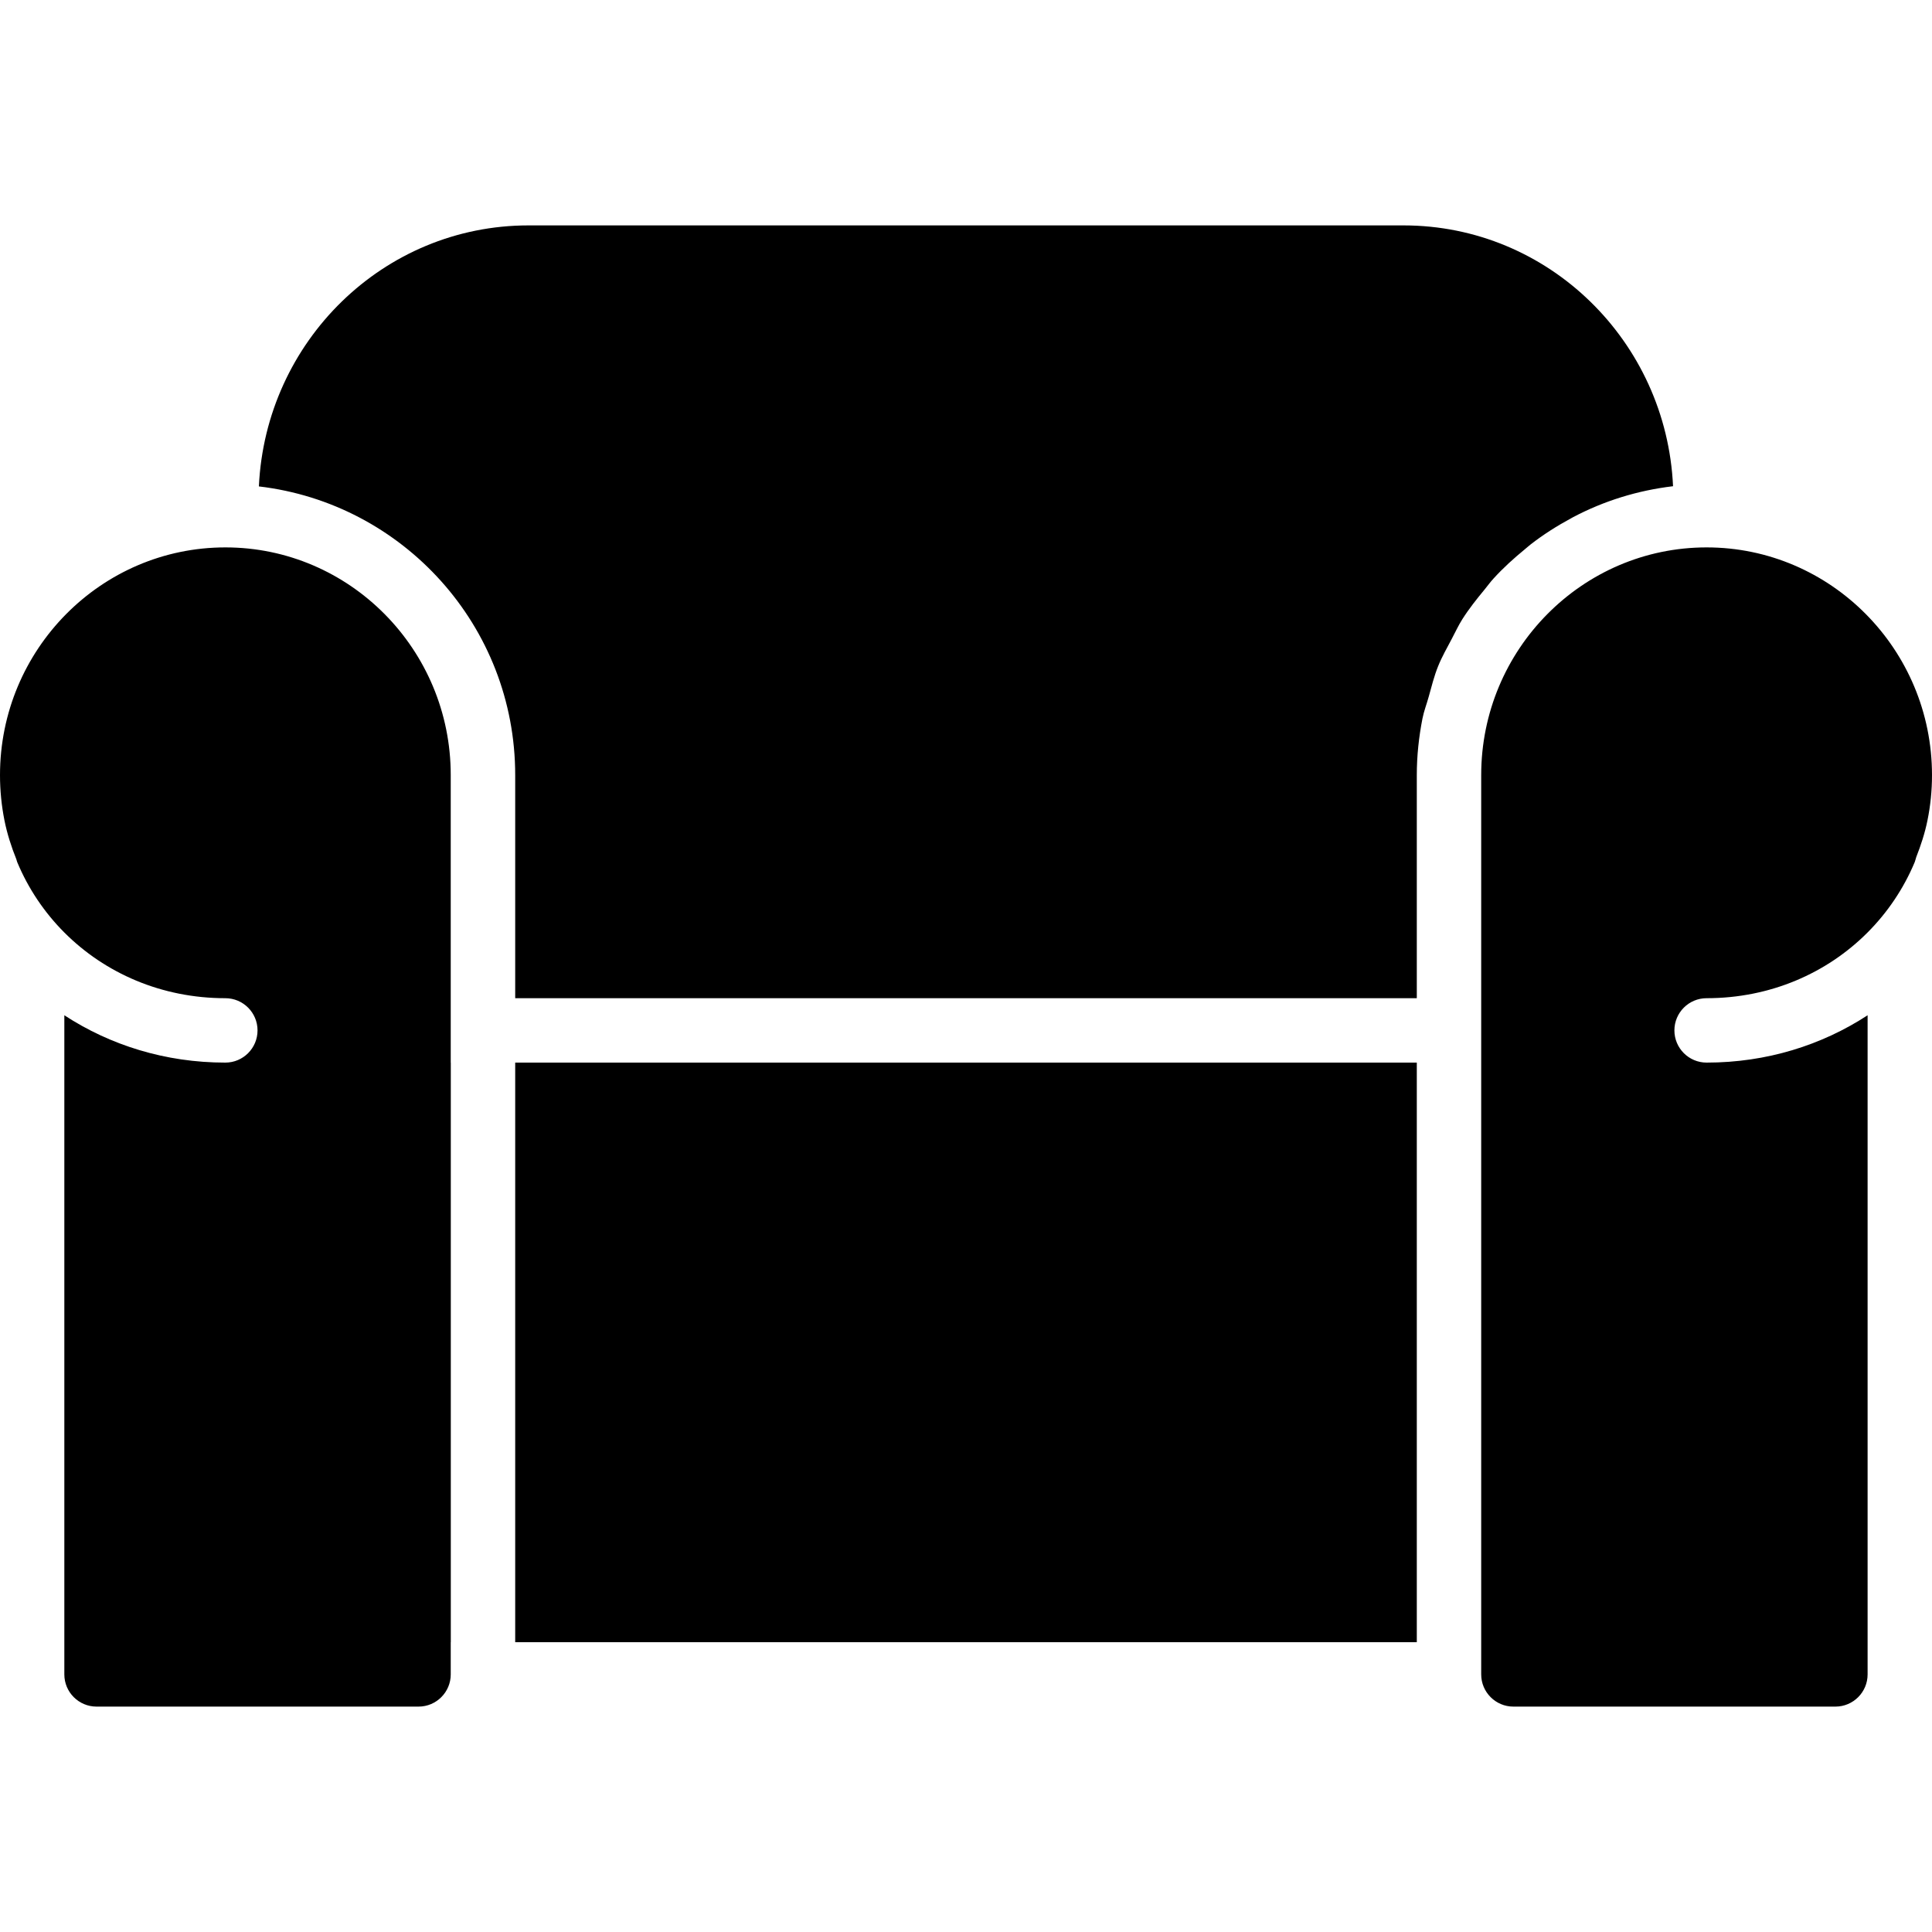 <?xml version="1.0" encoding="iso-8859-1"?>
<!-- Generator: Adobe Illustrator 19.0.0, SVG Export Plug-In . SVG Version: 6.00 Build 0)  -->
<svg version="1.1" id="Layer_1" xmlns="http://www.w3.org/2000/svg" xmlns:xlink="http://www.w3.org/1999/xlink" x="0px" y="0px"
	 viewBox="0 0 30 30" style="enable-background:new 0 0 30 30;" xml:space="preserve">
<g>
	<g>
		<path d="M26.5,8.5c-1.93,0-3.5,1.586-3.5,3.536V26c0,0.276,0.224,0.5,0.5,0.5h5c0.276,0,0.5-0.224,0.5-0.5V15.765
			c-0.711,0.464-1.567,0.735-2.5,0.735c-0.276,0-0.5-0.224-0.5-0.5s0.224-0.5,0.5-0.5c0.989,0,1.869-0.388,2.5-1.021
			c0.31-0.311,0.56-0.681,0.732-1.093c0.01-0.024,0.014-0.051,0.023-0.076c0.072-0.184,0.135-0.374,0.175-0.573
			c0.046-0.226,0.07-0.46,0.07-0.701C30,10.086,28.43,8.5,26.5,8.5z M6.999,12.036C7,10.086,5.43,8.5,3.5,8.5S0,10.086,0,12.036
			c0,0.241,0.024,0.476,0.069,0.702c0.042,0.21,0.107,0.411,0.185,0.605c0.005,0.014,0.007,0.029,0.013,0.043
			c0.172,0.413,0.422,0.783,0.732,1.094C1.63,15.112,2.51,15.5,3.499,15.5c0.276,0,0.5,0.224,0.5,0.5s-0.224,0.5-0.5,0.5
			c-0.933,0-1.789-0.271-2.5-0.735V26c0,0.276,0.224,0.5,0.5,0.5h5c0.276,0,0.5-0.224,0.5-0.5V25.5H7v-9H6.999V12.036z M8,25.5h14
			v-9H8V25.5z M23.192,8.983c0.15-0.165,0.314-0.313,0.487-0.455c0.031-0.025,0.06-0.052,0.091-0.076
			c0.196-0.152,0.404-0.284,0.624-0.403c0.012-0.007,0.024-0.013,0.036-0.02c0.475-0.25,0.995-0.413,1.549-0.479
			C25.876,5.302,24.047,3.5,21.794,3.5H8.206c-2.253,0-4.082,1.803-4.186,4.053C6.254,7.815,8,9.714,8,12.036V15.5h14v-3.464
			c0-0.301,0.032-0.594,0.088-0.879c0.023-0.116,0.065-0.223,0.096-0.335c0.045-0.161,0.085-0.324,0.147-0.477
			c0.059-0.147,0.137-0.282,0.21-0.421c0.055-0.103,0.103-0.209,0.165-0.307c0.103-0.163,0.222-0.312,0.344-0.46
			C23.098,9.099,23.141,9.038,23.192,8.983z"/>
	</g>
</g>
</svg>
